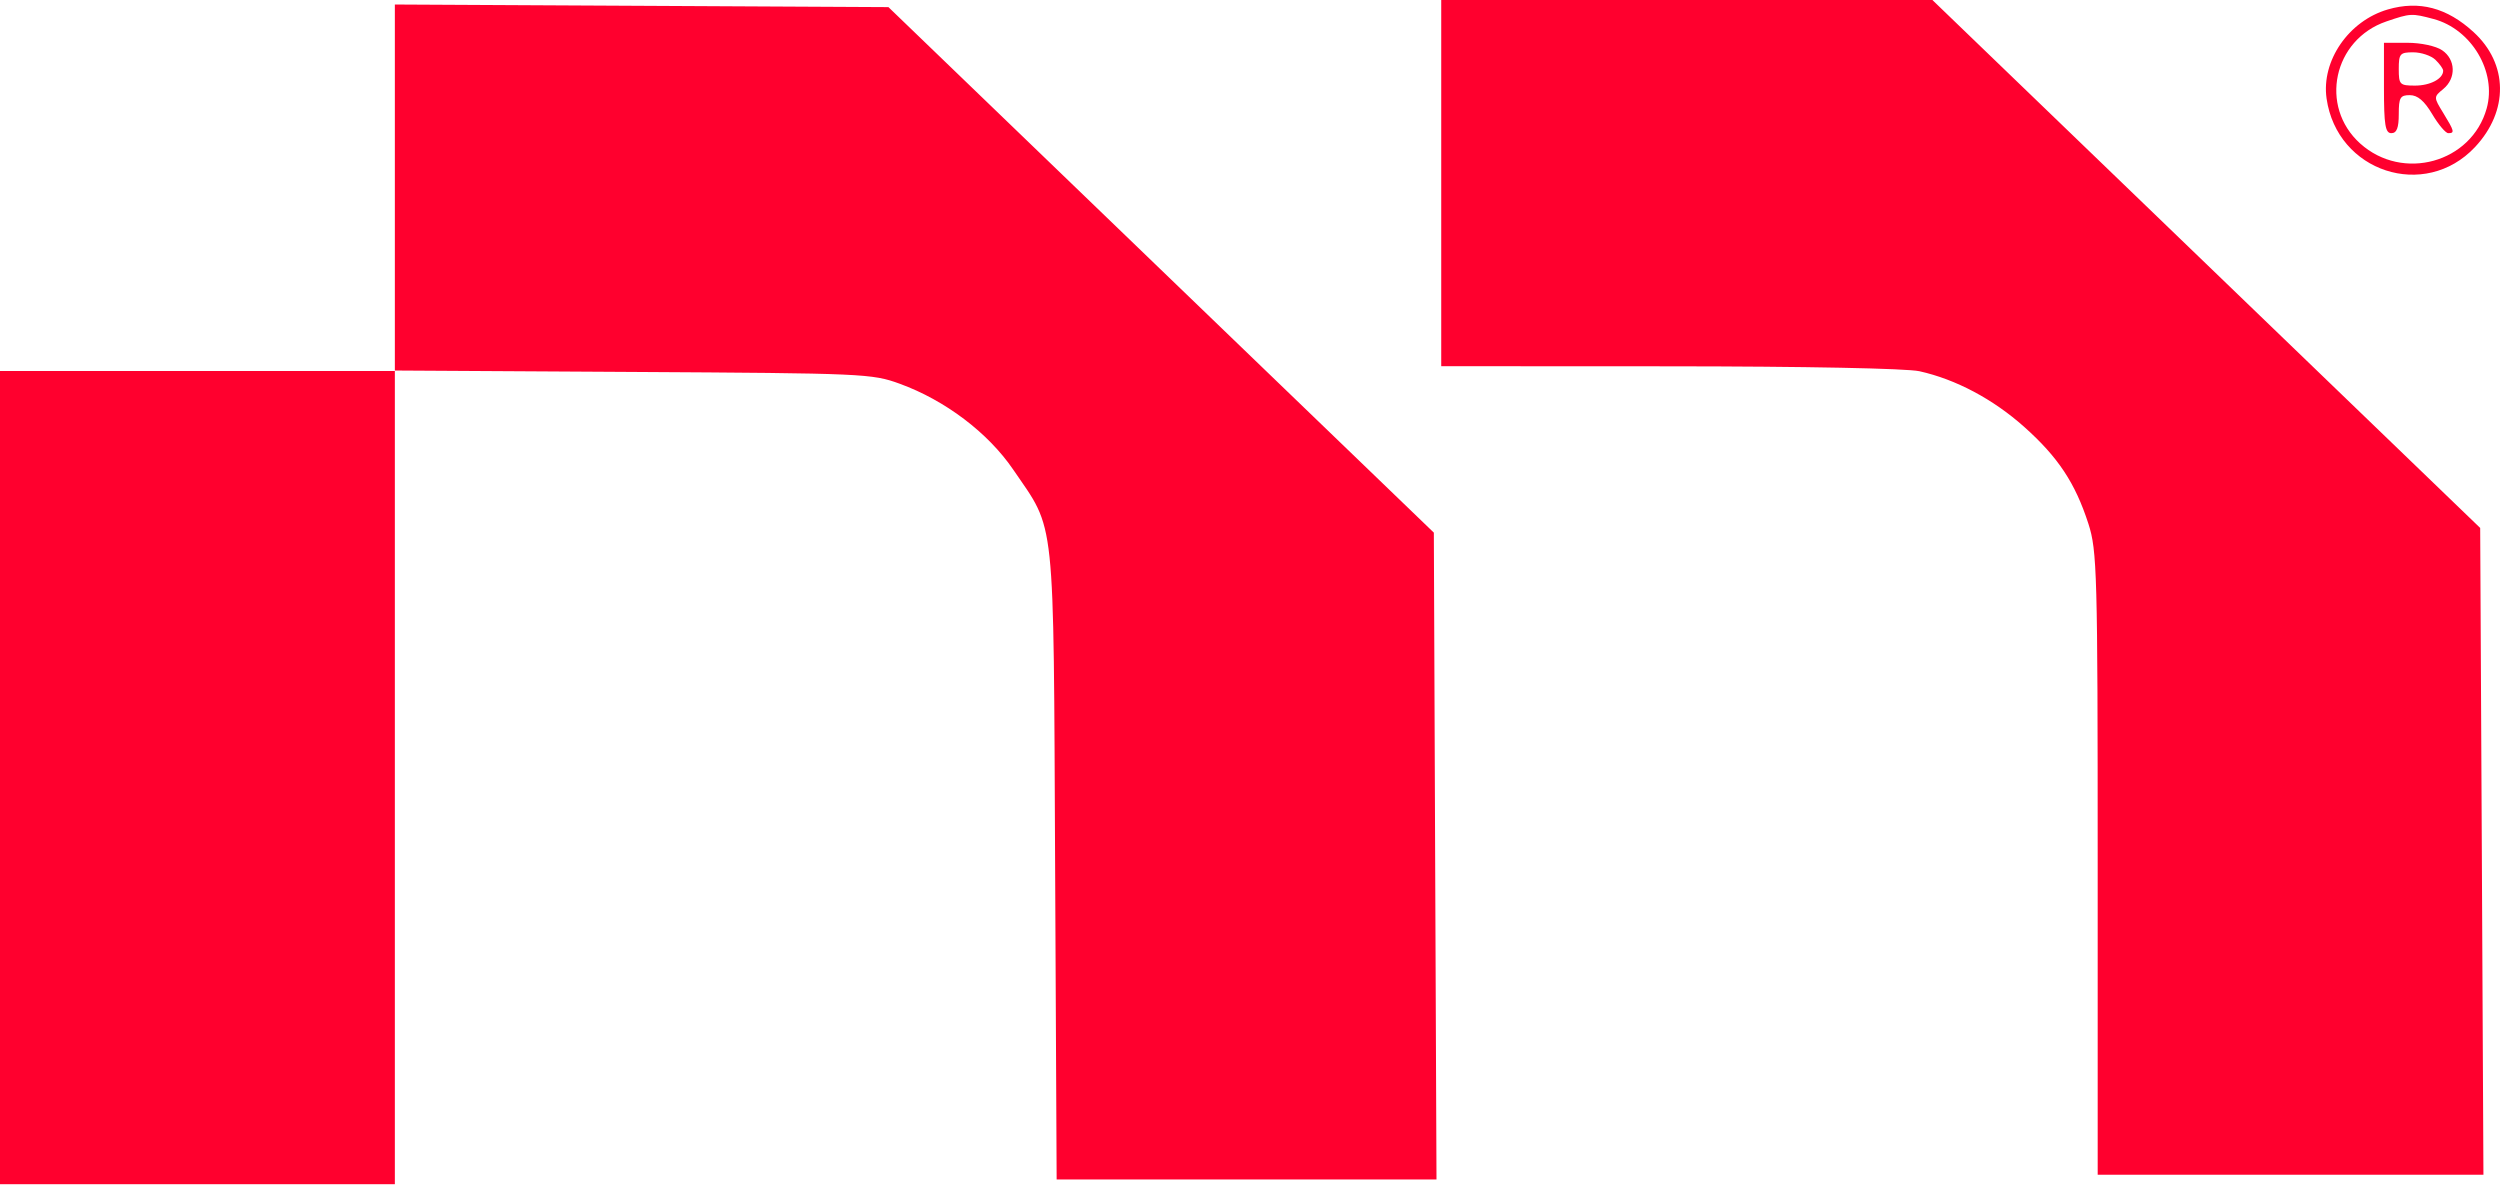 <svg width="67" height="32" viewBox="0 0 67 32" fill="none" xmlns="http://www.w3.org/2000/svg">
<path fill-rule="evenodd" clip-rule="evenodd" d="M38.625 4.907V9.814L44.743 9.817C48.385 9.819 51.096 9.873 51.441 9.949C52.416 10.166 53.412 10.695 54.246 11.438C55.158 12.252 55.615 12.942 55.969 14.036C56.202 14.759 56.218 15.337 56.218 23.145V31.482H61.387H66.556L66.513 22.815L66.469 14.149L59.128 7.074L51.788 0H45.206H38.625V4.907ZM10.582 5.031V9.942H5.291H0V20.839V31.737H5.291H10.582V20.834V9.93L16.965 9.968C23.157 10.004 23.37 10.014 24.112 10.284C25.331 10.728 26.48 11.597 27.154 12.585C28.298 14.263 28.231 13.634 28.277 23.165L28.318 31.609H33.408H38.498L38.462 22.942L38.427 14.275L31.118 7.233L23.81 0.191L17.196 0.156L10.582 0.121V5.031ZM63.995 0.253C62.945 0.558 62.208 1.628 62.352 2.639C62.632 4.607 64.984 5.377 66.33 3.942C67.237 2.974 67.222 1.712 66.292 0.86C65.579 0.206 64.835 0.009 63.995 0.253ZM65.219 0.509C66.238 0.782 66.917 1.925 66.643 2.906C66.237 4.361 64.393 4.872 63.253 3.846C62.147 2.85 62.532 1.06 63.956 0.574C64.601 0.354 64.633 0.353 65.219 0.509ZM63.89 2.358C63.89 3.349 63.926 3.569 64.088 3.569C64.232 3.569 64.287 3.427 64.287 3.059C64.287 2.615 64.325 2.549 64.585 2.55C64.793 2.551 64.973 2.704 65.184 3.06C65.35 3.34 65.543 3.569 65.614 3.569C65.791 3.569 65.778 3.516 65.48 3.029C65.219 2.603 65.219 2.6 65.48 2.385C65.83 2.097 65.814 1.593 65.448 1.346C65.281 1.233 64.88 1.147 64.522 1.147H63.89V2.358ZM65.269 1.602C65.384 1.713 65.477 1.844 65.477 1.895C65.477 2.111 65.13 2.294 64.723 2.294C64.313 2.294 64.287 2.268 64.287 1.848C64.287 1.44 64.32 1.402 64.674 1.402C64.887 1.402 65.155 1.492 65.269 1.602Z" fill="#FF002E"/>
</svg>

